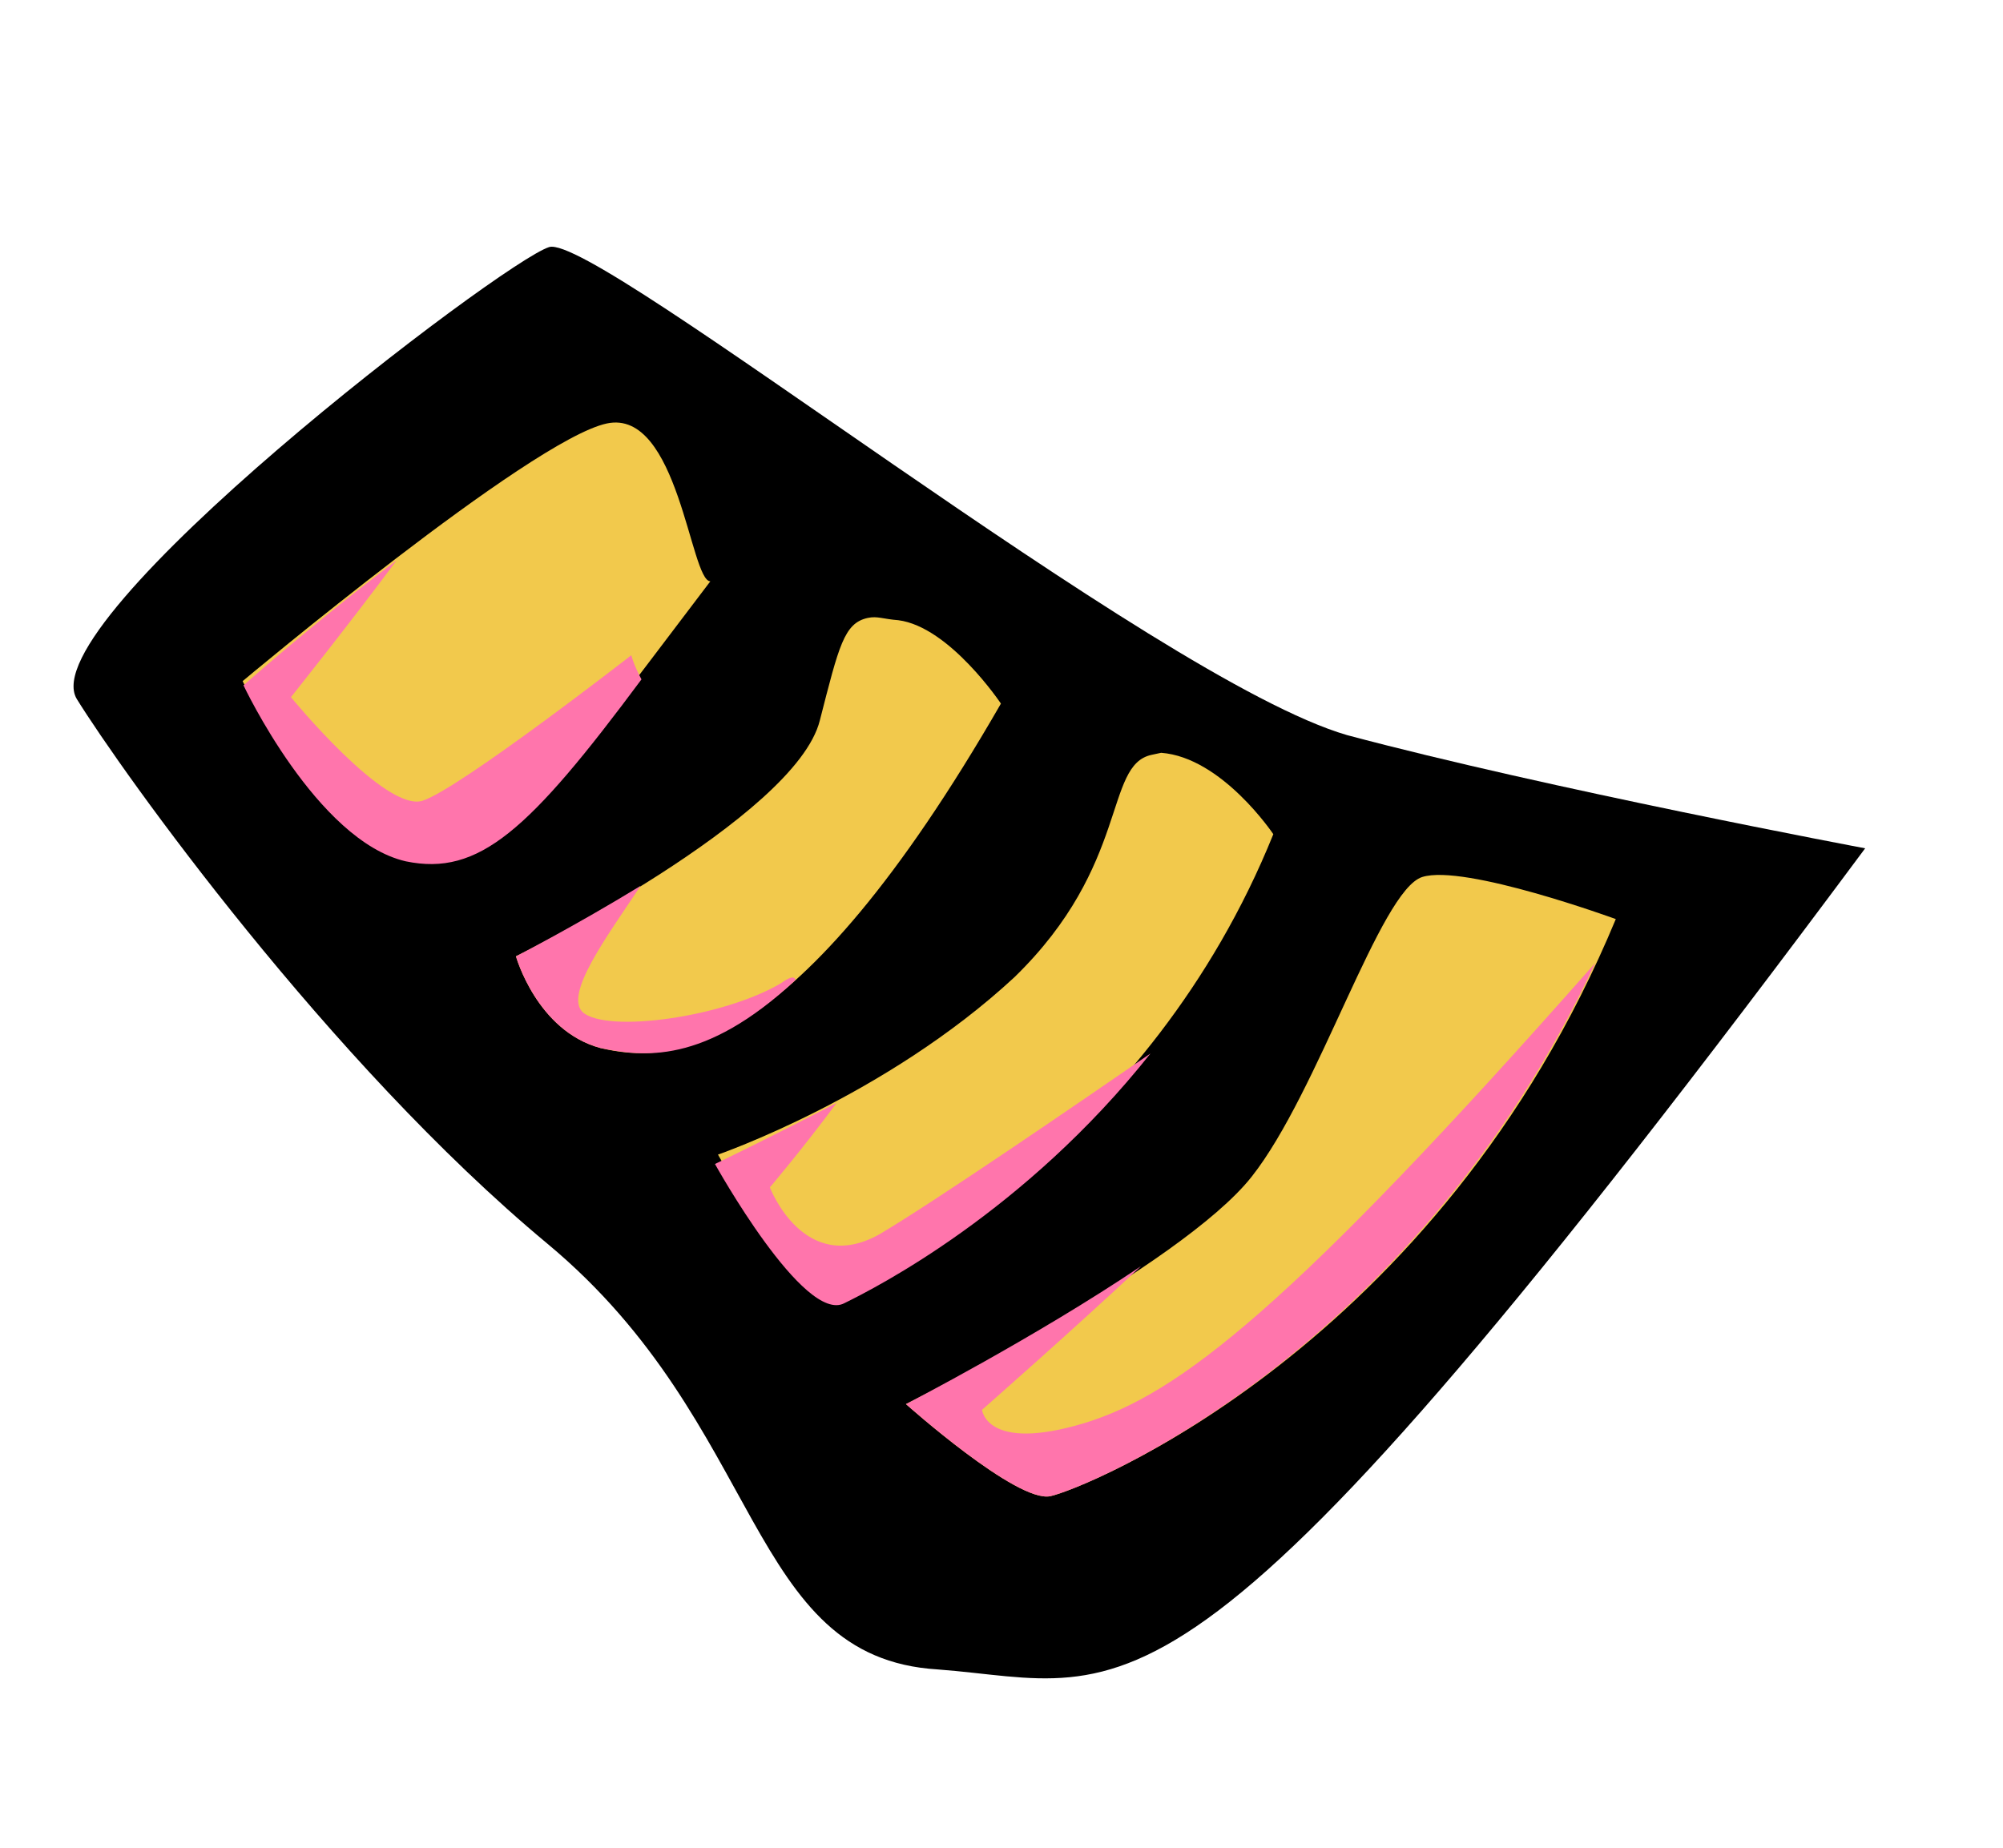 <svg width="181" height="167" viewBox="0 0 181 167" fill="none" xmlns="http://www.w3.org/2000/svg">
<path d="M168.545 76.673C106.542 160.114 102.604 152.228 84.731 150.887C67.371 149.833 69.198 128.817 49.462 112.405C29.725 95.992 11.063 69.83 6.937 63.175C2.73 56.14 45.393 23.631 49.625 22.331C53.857 21.031 104.411 61.407 121.719 66.439C139.889 71.287 168.545 76.673 168.545 76.673Z" fill="black"/>
<path d="M54.832 38.275C61.301 36.894 62.384 52.529 64.19 52.54C47.995 73.846 44.654 79.319 36.594 77.47C28.533 75.621 21.925 61.562 21.925 61.562C21.925 61.562 47.931 39.748 54.832 38.275ZM78.424 55.848C79.287 55.664 79.798 55.952 81.173 56.055C85.81 56.651 90.448 63.594 90.448 63.594C71.695 96.156 60.428 96.181 54.254 94.722C48.512 93.171 46.624 86.435 46.624 86.435C46.624 86.435 71.905 73.899 74.086 65.104C75.809 58.389 76.268 56.308 78.424 55.848ZM104.062 68.225C104.494 68.132 104.494 68.132 104.925 68.04C110.424 68.453 115.063 75.396 115.063 75.396C103.857 103.173 80.22 114.962 76.581 116.928C72.943 118.895 64.879 104.354 64.879 104.354C64.879 104.354 79.999 99.143 91.668 88.323C102.125 78.158 99.75 69.145 104.062 68.225ZM128.516 79.267C132.316 78.059 146.011 83.069 146.011 83.069C129.929 121.803 97.935 134.582 94.916 135.227C91.898 135.871 81.867 126.906 81.867 126.906C81.867 126.906 106.717 114.462 113.103 106.356C119.14 98.721 124.715 80.475 128.516 79.267Z" fill="#F2C94C"/>
<path d="M35.83 50.661C31.627 56.318 26.291 63.01 26.291 63.01C26.291 63.01 34.839 73.481 38.208 72.366C41.578 71.25 57.047 59.222 57.047 59.222C57.047 59.222 57.21 59.98 57.965 61.406C47.806 75.077 43.279 79.216 36.674 77.85C28.614 76 22.005 61.942 22.005 61.942C22.005 61.942 28.446 56.204 35.83 50.661ZM57.889 80.064C54.817 84.686 50.964 89.872 52.663 91.493C54.874 93.4 65.387 91.95 70.588 88.856C71.37 88.293 71.801 88.201 71.882 88.58C63.609 96.296 58.028 95.504 54.254 94.723C48.512 93.172 46.624 86.435 46.624 86.435C46.624 86.435 51.906 83.721 57.889 80.064ZM75.605 99.685C72.452 103.928 69.569 107.319 69.569 107.319C69.569 107.319 72.644 115.389 79.49 111.548C84.692 108.455 97.278 99.818 103.962 95.218C92.59 109.545 79.168 116.377 76.311 117.78C72.672 119.746 64.608 105.205 64.608 105.205C64.608 105.205 69.109 103.055 75.605 99.685ZM144.151 87.036C127.422 122.736 97.935 134.583 94.916 135.227C91.897 135.872 81.867 126.907 81.867 126.907C81.867 126.907 93.645 120.823 103.105 114.44C97.095 120.086 88.741 127.423 88.741 127.423C88.741 127.423 89.119 131.308 98.014 128.616C106.478 126.016 116.557 118.312 144.151 87.036Z" fill="#FF75AC"/>
</svg>
